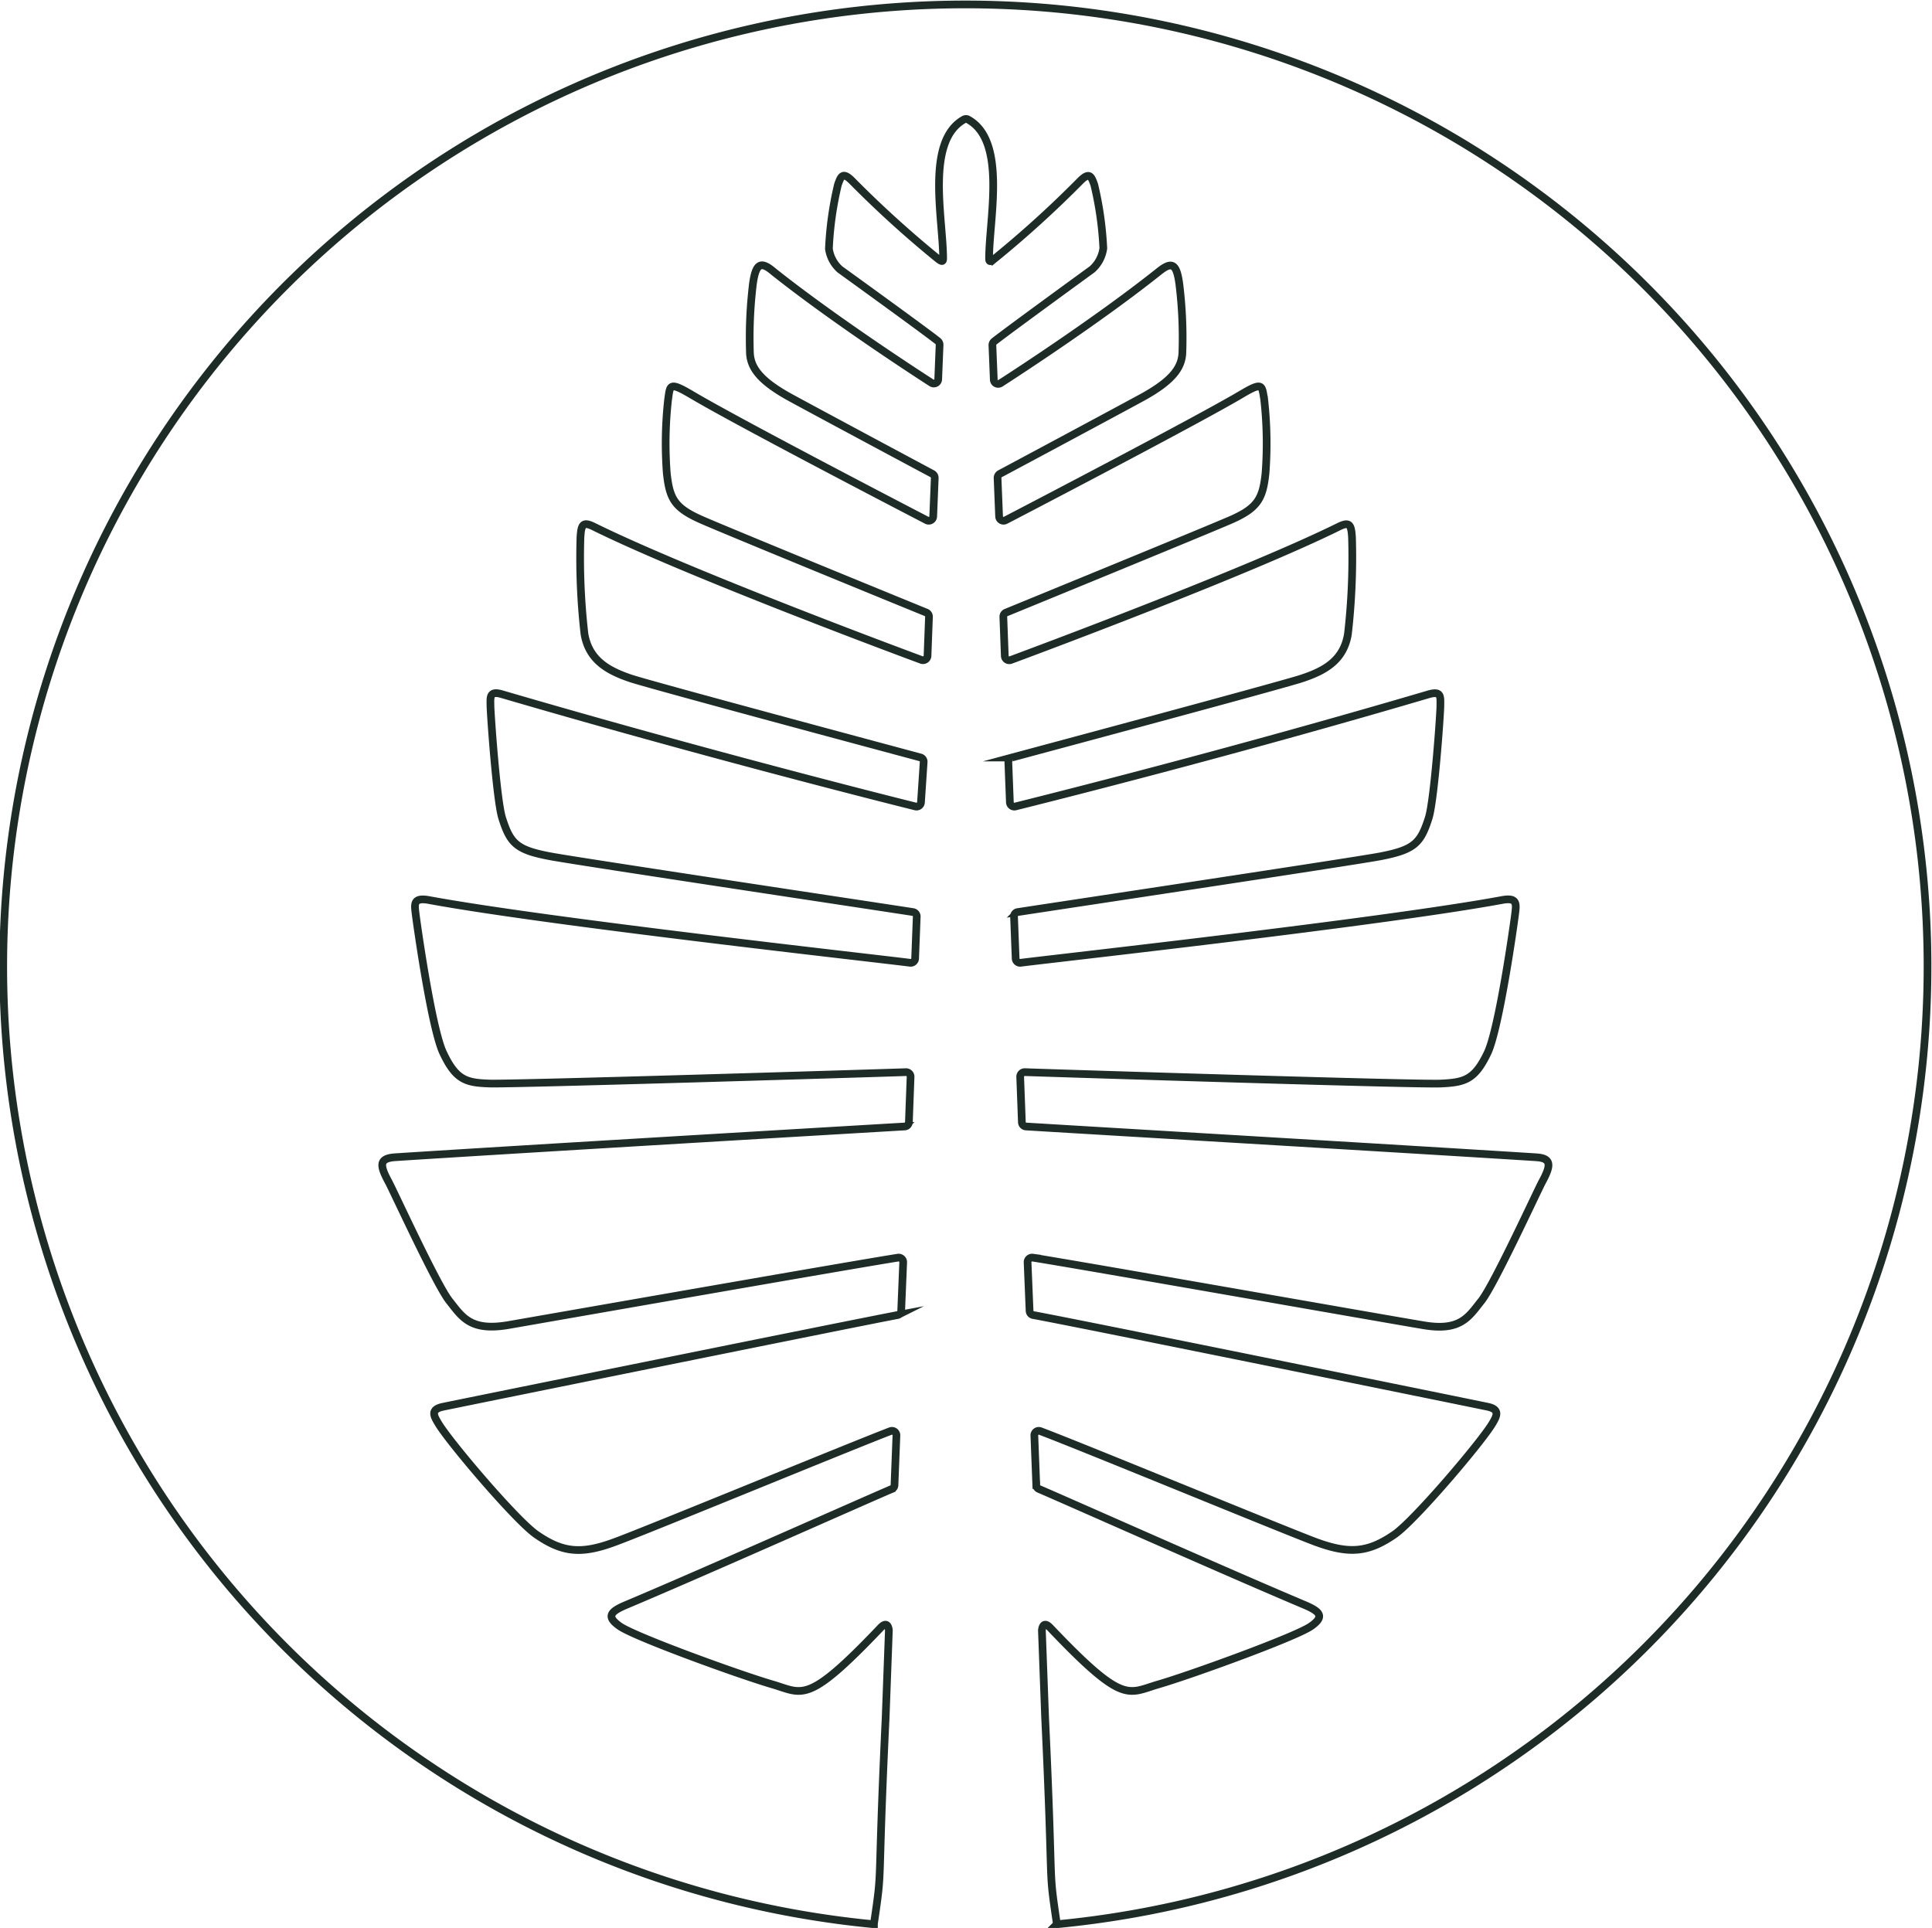<svg id="Outlined_Type" data-name="Outlined Type" xmlns="http://www.w3.org/2000/svg" viewBox="0 0 251 250.49"><defs><style>.cls-1{fill:none;stroke:#1d2c27;stroke-miterlimit:10;}</style></defs><g id="Lone_Pine" data-name="Lone Pine"><path class="cls-1" d="M125.23,15.53a.5.5,0,0,1,.27-.07.52.52,0,0,1,.27.07c5.06,2.79,2.73,12.94,2.73,18.06,0,.52.23.42.84-.08a138.28,138.28,0,0,0,11-10c1.2-1.2,1.44-.6,1.83.51a44.32,44.32,0,0,1,1.17,8.23A4.43,4.43,0,0,1,141.88,35s-11,8-12.73,9.37a.62.62,0,0,0-.22.48l.18,4.47a.57.57,0,0,0,.89.46c3-1.93,13.15-8.59,20.56-14.5,1.71-1.37,2.29-1,2.65,1.58a56.84,56.84,0,0,1,.4,9c-.09,1.88-1.22,3.58-5.23,5.78-3.08,1.68-16.25,8.74-18.47,9.92a.61.61,0,0,0-.31.54l.2,5a.58.58,0,0,0,.85.49c4.35-2.26,24.93-13,30.59-16.34,2.82-1.68,2.69-1.22,3,.64a51.17,51.17,0,0,1,.17,9.62c-.35,3.27-1,4.52-4.61,6.08s-25.92,10.7-29.09,12a.57.57,0,0,0-.36.56l.19,5.08a.58.58,0,0,0,.78.52c4.77-1.77,31-11.58,42.63-17.33,1.39-.68,1.6-.24,1.7,1.43a87.34,87.34,0,0,1-.53,12.52c-.55,3.42-3,4.79-6,5.78-2.58.86-33.55,9.17-37.64,10.27A.58.58,0,0,0,131,99l.2,5.24a.58.58,0,0,0,.72.54c4.3-1.07,28-7,53.64-14.56,1.69-.49,1.58.24,1.57,1.48s-.8,12.31-1.52,14.58c-1.05,3.29-1.86,4.14-6.38,5-4.2.77-42.21,6.48-47,7.22a.56.56,0,0,0-.49.59l.21,5.44a.58.58,0,0,0,.65.56c5.59-.7,47.14-5.31,62.57-8.16,1.94-.36,1.82.53,1.69,1.66-.18,1.5-2.09,15-3.59,18.19-1.67,3.52-3,3.85-6.06,4s-48.41-1.29-54.07-1.48a.59.59,0,0,0-.6.61l.22,5.9a.57.57,0,0,0,.54.55c5.45.34,49.4,2.93,66.29,4,2,.13,1.92,1.06.78,3.17-.63,1.15-6.24,13.38-7.91,15.48s-2.72,4-7.55,3.17c-4.49-.74-44.81-7.85-50.74-8.78a.59.59,0,0,0-.67.6l.26,6.31a.58.58,0,0,0,.47.55c5.53,1,57.44,11.57,59.07,11.92s1.13,1.25.6,2.15c-1.44,2.43-10.09,12.61-12.72,14.43-3.43,2.37-5.87,2.58-10.19,1-3.91-1.45-30.6-12.46-35.83-14.42a.58.58,0,0,0-.78.57l.25,6.44a.56.56,0,0,0,.35.51c3,1.27,24.46,10.83,34.57,15.09,2,.86,2.54,1.51.76,2.75-2,1.38-15.38,6.25-19.82,7.55-4,1.16-4.47,2.72-14.06-7.37-.71-.75-1-.29-1.07.34l.42,11.36c1.12,23.71.34,18.78,1.52,26.77v.06a125,125,0,1,0-23.76,0v-.06c1.18-8,.4-3.06,1.52-26.77l.42-11.36c-.06-.63-.36-1.09-1.07-.34-9.59,10.09-10.09,8.53-14.06,7.37-4.44-1.3-17.83-6.17-19.82-7.55-1.78-1.24-1.27-1.89.75-2.75,10.12-4.26,31.57-13.82,34.58-15.09a.56.56,0,0,0,.35-.51l.25-6.44a.58.58,0,0,0-.78-.57c-5.23,2-31.92,13-35.83,14.42-4.32,1.6-6.76,1.39-10.19-1-2.63-1.82-11.28-12-12.72-14.43-.53-.9-1.11-1.79.6-2.15s53.54-10.88,59.07-11.92a.58.58,0,0,0,.47-.55l.26-6.31a.59.59,0,0,0-.67-.6c-5.93.93-46.25,8-50.74,8.78-4.83.79-5.89-1.06-7.56-3.17s-7.27-14.33-7.9-15.48c-1.14-2.11-1.24-3,.78-3.17,16.89-1.09,60.84-3.68,66.28-4a.58.58,0,0,0,.55-.55l.22-5.9a.59.59,0,0,0-.6-.61c-5.66.19-51,1.58-54.07,1.48s-4.39-.44-6.06-4c-1.5-3.16-3.41-16.69-3.59-18.19-.13-1.13-.26-2,1.69-1.66,15.43,2.85,57,7.46,62.57,8.16a.58.58,0,0,0,.65-.56l.21-5.44a.58.58,0,0,0-.49-.59c-4.76-.74-42.76-6.45-47-7.22-4.51-.83-5.32-1.68-6.37-5-.72-2.27-1.5-13.39-1.52-14.58s-.12-2,1.57-1.48c25.66,7.51,49.33,13.49,53.64,14.56a.58.58,0,0,0,.72-.54L120,99a.58.58,0,0,0-.43-.59c-4.09-1.1-35.06-9.41-37.64-10.27-2.94-1-5.42-2.36-6-5.78a87.12,87.12,0,0,1-.52-12.52c.1-1.67.31-2.11,1.7-1.43C88.73,74.16,115,84,119.71,85.74a.59.59,0,0,0,.79-.52l.19-5.08a.58.58,0,0,0-.36-.56c-3.17-1.29-25.42-10.4-29.09-12S87,64.78,86.63,61.51a51.17,51.17,0,0,1,.17-9.62c.27-1.86.14-2.32,3-.64,5.66,3.37,26.24,14.08,30.59,16.34a.58.58,0,0,0,.85-.49l.2-5a.61.61,0,0,0-.31-.54c-2.22-1.18-15.39-8.24-18.47-9.92-4-2.2-5.14-3.9-5.23-5.78a58.34,58.34,0,0,1,.39-9c.37-2.6,1-3,2.66-1.58C107.85,41.14,118,47.8,121,49.73a.57.57,0,0,0,.89-.46l.18-4.47a.62.62,0,0,0-.22-.48C120.11,42.93,109.12,35,109.12,35a4.43,4.43,0,0,1-1.43-2.68A44.32,44.32,0,0,1,108.86,24c.39-1.11.63-1.71,1.83-.51a138.28,138.28,0,0,0,11,10c.61.5.84.6.84.08,0-5.12-2.33-15.27,2.73-18.06"/></g></svg>
